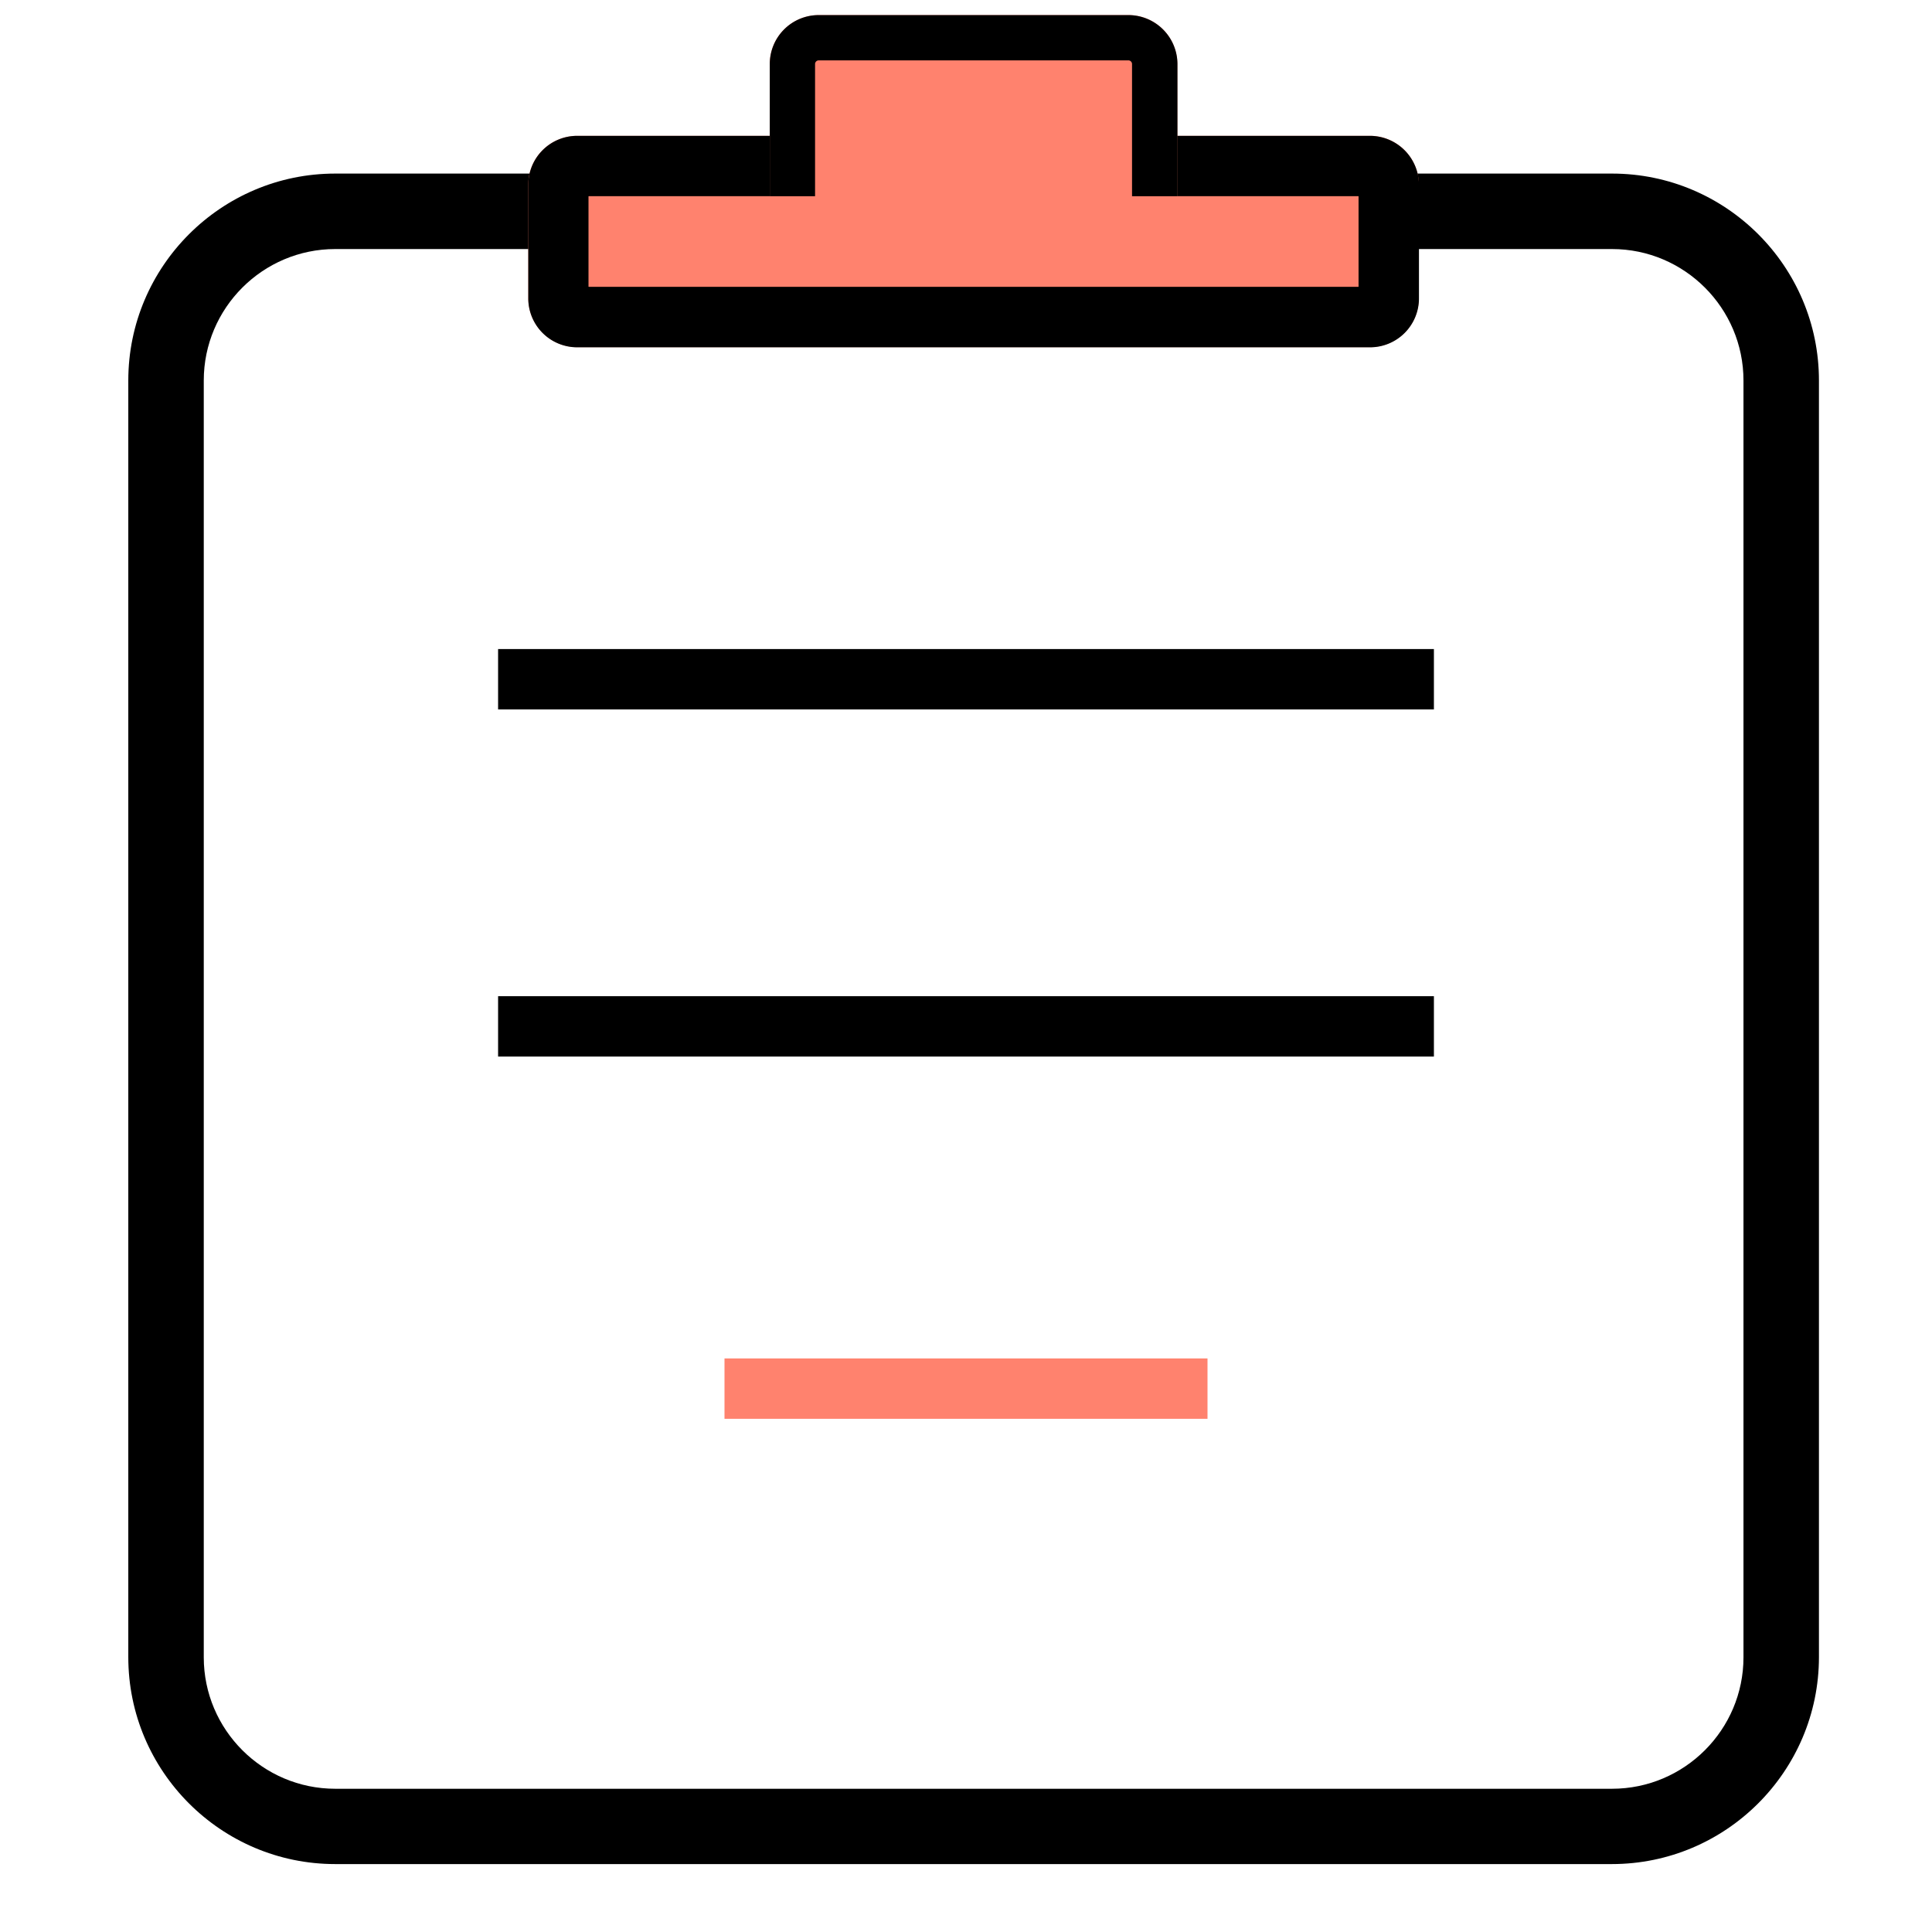 <?xml version="1.0" standalone="no"?><!DOCTYPE svg PUBLIC "-//W3C//DTD SVG 1.1//EN" "http://www.w3.org/Graphics/SVG/1.1/DTD/svg11.dtd"><svg t="1591948360342" class="icon" viewBox="0 0 1024 1024" version="1.1" xmlns="http://www.w3.org/2000/svg" p-id="1077" xmlns:xlink="http://www.w3.org/1999/xlink" width="200" height="200"><defs><style type="text/css"></style></defs><path d="M854.32 988H177.68c-60.48 0-109.68-49.2-109.68-109.68V201.68c0-60.48 49.2-109.68 109.68-109.68h676.72c60.48 0 109.68 49.2 109.68 109.68v676.72c-0.08 60.4-49.28 109.6-109.76 109.6z m-676.64-856c-38.4 0-69.68 31.28-69.68 69.68v676.72c0 38.4 31.28 69.68 69.68 69.68h676.72c38.4 0 69.68-31.28 69.68-69.68V201.68c0-38.4-31.28-69.68-69.68-69.68H177.68z" p-id="1078"></path><path d="M726.08 184H305.92A25.92 25.92 0 0 1 280 158.08v-60.24C280 83.6 291.6 72 305.92 72h420.24C740.4 72 752 83.6 752 97.92v60.24c0 14.24-11.6 25.84-25.92 25.84z" fill="#FF826E" p-id="1079"></path><path d="M720 104v48H312v-48h408m6.08-32H305.92A25.92 25.92 0 0 0 280 97.92v60.24a25.92 25.92 0 0 0 25.92 25.92h420.24a25.92 25.92 0 0 0 25.92-25.92v-60.24A26.032 26.032 0 0 0 726.08 72zM264 344h496v32H264zM264 528h496v32H264z" p-id="1080"></path><path d="M384 720h256v32H384zM598.08 136H433.92A25.92 25.92 0 0 1 408 110.08V33.92A25.92 25.92 0 0 1 433.92 8h164.24C612.4 8 624 19.6 624 33.92v76.24c0 14.24-11.6 25.84-25.92 25.84z" fill="#FF826E" p-id="1081"></path><path d="M598.08 32c1.04 0 1.92 0.88 1.92 1.92v76.24c0 1.04-0.88 1.92-1.92 1.92H433.92a2.08 2.08 0 0 1-1.92-2V33.92c0-1.04 0.88-1.92 1.92-1.92h164.16m0-24H433.92A25.92 25.92 0 0 0 408 33.92v76.24a25.92 25.92 0 0 0 25.92 25.92h164.24a25.92 25.92 0 0 0 25.92-25.92V33.92A26.032 26.032 0 0 0 598.08 8z" p-id="1082"></path><path d="M312 104h408v48H312z" fill="#FF826E" p-id="1083"></path></svg>